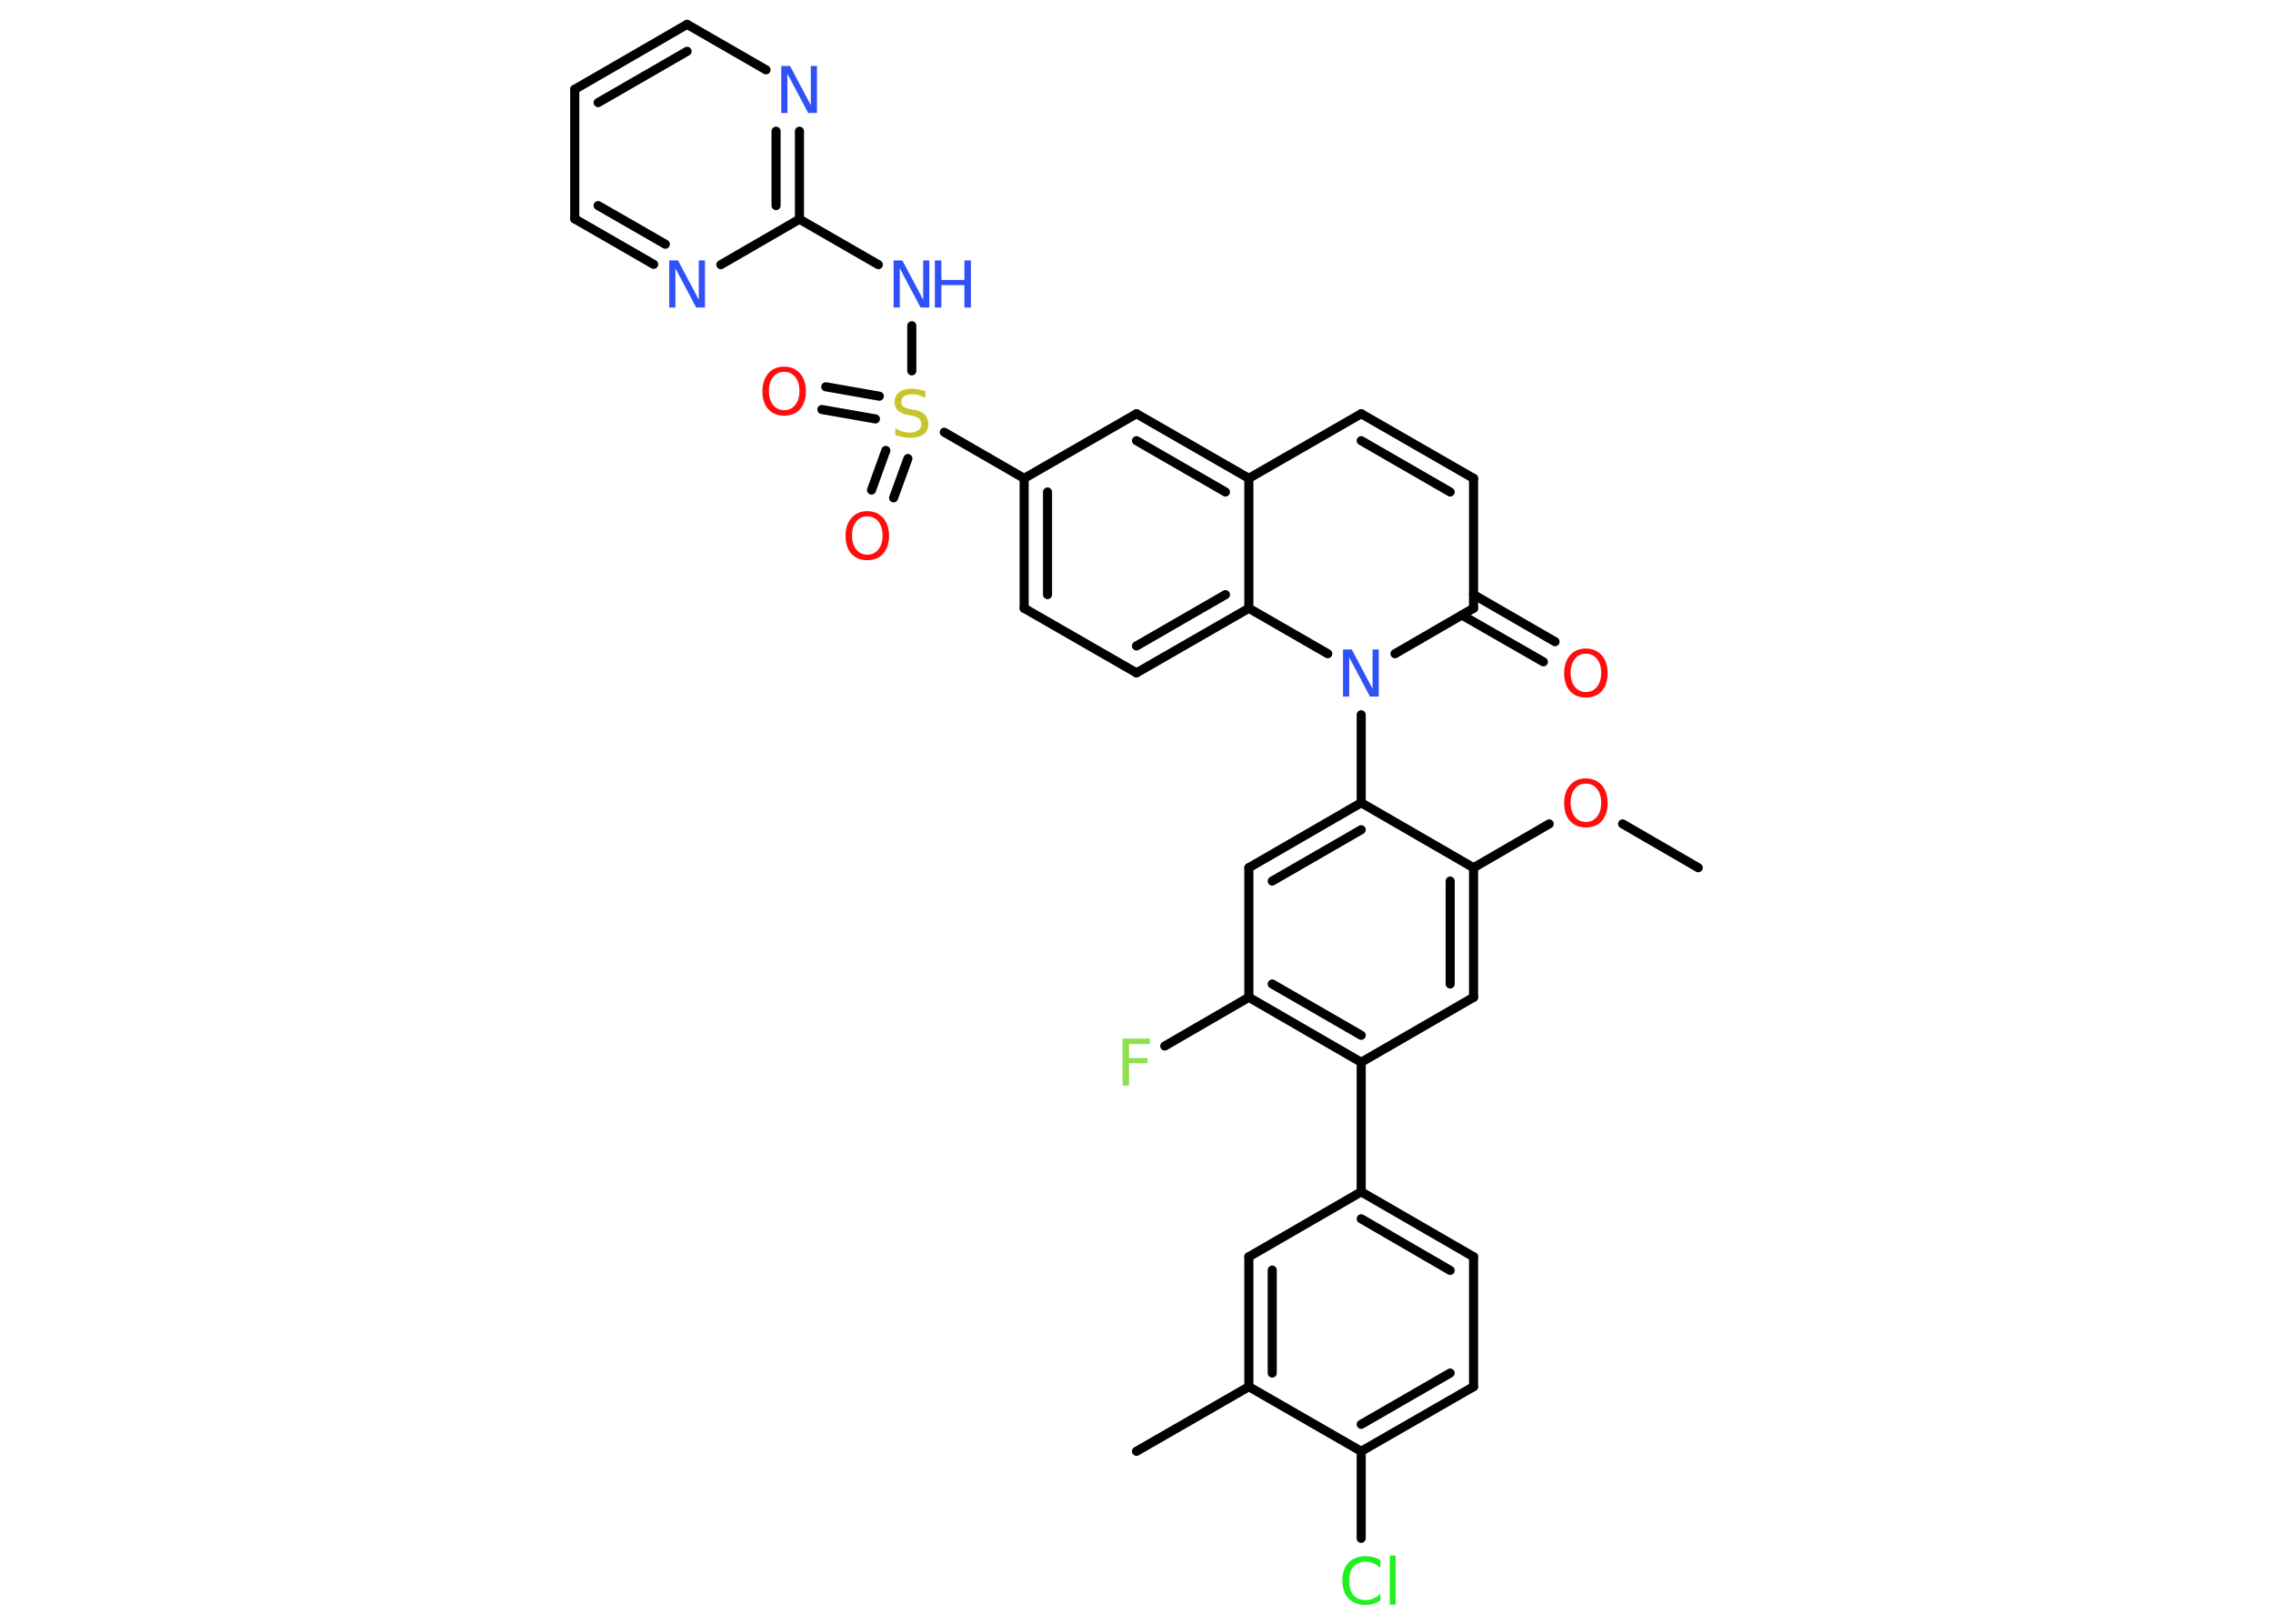 <?xml version='1.0' encoding='UTF-8'?>
<!DOCTYPE svg PUBLIC "-//W3C//DTD SVG 1.1//EN" "http://www.w3.org/Graphics/SVG/1.1/DTD/svg11.dtd">
<svg version='1.2' xmlns='http://www.w3.org/2000/svg' xmlns:xlink='http://www.w3.org/1999/xlink' width='70.0mm' height='50.0mm' viewBox='0 0 70.0 50.0'>
  <desc>Generated by the Chemistry Development Kit (http://github.com/cdk)</desc>
  <g stroke-linecap='round' stroke-linejoin='round' stroke='#000000' stroke-width='.28' fill='#3050F8'>
    <rect x='.0' y='.0' width='70.0' height='50.0' fill='#FFFFFF' stroke='none'/>
    <g id='mol1' class='mol'>
      <line id='mol1bnd1' class='bond' x1='52.3' y1='26.72' x2='49.97' y2='25.37'/>
      <line id='mol1bnd2' class='bond' x1='47.71' y1='25.37' x2='45.38' y2='26.72'/>
      <g id='mol1bnd3' class='bond'>
        <line x1='45.38' y1='30.71' x2='45.38' y2='26.72'/>
        <line x1='44.66' y1='30.3' x2='44.66' y2='27.13'/>
      </g>
      <line id='mol1bnd4' class='bond' x1='45.38' y1='30.71' x2='41.92' y2='32.71'/>
      <line id='mol1bnd5' class='bond' x1='41.92' y1='32.71' x2='41.92' y2='36.7'/>
      <g id='mol1bnd6' class='bond'>
        <line x1='45.38' y1='38.7' x2='41.92' y2='36.7'/>
        <line x1='44.66' y1='39.12' x2='41.92' y2='37.53'/>
      </g>
      <line id='mol1bnd7' class='bond' x1='45.38' y1='38.7' x2='45.38' y2='42.7'/>
      <g id='mol1bnd8' class='bond'>
        <line x1='41.92' y1='44.69' x2='45.38' y2='42.7'/>
        <line x1='41.92' y1='43.86' x2='44.66' y2='42.28'/>
      </g>
      <line id='mol1bnd9' class='bond' x1='41.92' y1='44.69' x2='41.92' y2='47.37'/>
      <line id='mol1bnd10' class='bond' x1='41.92' y1='44.69' x2='38.46' y2='42.7'/>
      <line id='mol1bnd11' class='bond' x1='38.46' y1='42.7' x2='35.0' y2='44.69'/>
      <g id='mol1bnd12' class='bond'>
        <line x1='38.46' y1='38.7' x2='38.46' y2='42.7'/>
        <line x1='39.18' y1='39.11' x2='39.18' y2='42.28'/>
      </g>
      <line id='mol1bnd13' class='bond' x1='41.92' y1='36.7' x2='38.46' y2='38.7'/>
      <g id='mol1bnd14' class='bond'>
        <line x1='38.46' y1='30.71' x2='41.92' y2='32.71'/>
        <line x1='39.18' y1='30.3' x2='41.92' y2='31.88'/>
      </g>
      <line id='mol1bnd15' class='bond' x1='38.46' y1='30.71' x2='35.87' y2='32.21'/>
      <line id='mol1bnd16' class='bond' x1='38.46' y1='30.71' x2='38.46' y2='26.72'/>
      <g id='mol1bnd17' class='bond'>
        <line x1='41.92' y1='24.72' x2='38.46' y2='26.72'/>
        <line x1='41.92' y1='25.55' x2='39.18' y2='27.13'/>
      </g>
      <line id='mol1bnd18' class='bond' x1='45.38' y1='26.72' x2='41.92' y2='24.72'/>
      <line id='mol1bnd19' class='bond' x1='41.92' y1='24.72' x2='41.92' y2='22.01'/>
      <line id='mol1bnd20' class='bond' x1='42.96' y1='20.13' x2='45.38' y2='18.73'/>
      <g id='mol1bnd21' class='bond'>
        <line x1='45.38' y1='18.31' x2='47.89' y2='19.76'/>
        <line x1='45.02' y1='18.94' x2='47.53' y2='20.38'/>
      </g>
      <line id='mol1bnd22' class='bond' x1='45.38' y1='18.73' x2='45.38' y2='14.73'/>
      <g id='mol1bnd23' class='bond'>
        <line x1='45.38' y1='14.73' x2='41.92' y2='12.74'/>
        <line x1='44.66' y1='15.15' x2='41.92' y2='13.57'/>
      </g>
      <line id='mol1bnd24' class='bond' x1='41.92' y1='12.74' x2='38.46' y2='14.73'/>
      <g id='mol1bnd25' class='bond'>
        <line x1='38.46' y1='14.73' x2='35.0' y2='12.74'/>
        <line x1='37.74' y1='15.15' x2='35.0' y2='13.57'/>
      </g>
      <line id='mol1bnd26' class='bond' x1='35.0' y1='12.74' x2='31.54' y2='14.73'/>
      <line id='mol1bnd27' class='bond' x1='31.54' y1='14.73' x2='29.08' y2='13.31'/>
      <g id='mol1bnd28' class='bond'>
        <line x1='26.96' y1='12.9' x2='25.31' y2='12.61'/>
        <line x1='27.08' y1='12.2' x2='25.43' y2='11.91'/>
      </g>
      <g id='mol1bnd29' class='bond'>
        <line x1='27.96' y1='14.12' x2='27.52' y2='15.33'/>
        <line x1='27.28' y1='13.87' x2='26.84' y2='15.09'/>
      </g>
      <line id='mol1bnd30' class='bond' x1='28.08' y1='11.42' x2='28.08' y2='10.03'/>
      <line id='mol1bnd31' class='bond' x1='27.05' y1='8.15' x2='24.62' y2='6.75'/>
      <g id='mol1bnd32' class='bond'>
        <line x1='24.62' y1='6.75' x2='24.62' y2='4.04'/>
        <line x1='23.9' y1='6.33' x2='23.9' y2='4.04'/>
      </g>
      <line id='mol1bnd33' class='bond' x1='23.59' y1='2.15' x2='21.16' y2='.75'/>
      <g id='mol1bnd34' class='bond'>
        <line x1='21.16' y1='.75' x2='17.7' y2='2.75'/>
        <line x1='21.16' y1='1.58' x2='18.42' y2='3.16'/>
      </g>
      <line id='mol1bnd35' class='bond' x1='17.7' y1='2.75' x2='17.7' y2='6.74'/>
      <g id='mol1bnd36' class='bond'>
        <line x1='17.7' y1='6.74' x2='20.13' y2='8.14'/>
        <line x1='18.42' y1='6.33' x2='20.49' y2='7.52'/>
      </g>
      <line id='mol1bnd37' class='bond' x1='24.62' y1='6.75' x2='22.2' y2='8.15'/>
      <g id='mol1bnd38' class='bond'>
        <line x1='31.54' y1='14.73' x2='31.54' y2='18.73'/>
        <line x1='32.26' y1='15.15' x2='32.26' y2='18.31'/>
      </g>
      <line id='mol1bnd39' class='bond' x1='31.54' y1='18.73' x2='35.0' y2='20.72'/>
      <g id='mol1bnd40' class='bond'>
        <line x1='35.0' y1='20.72' x2='38.46' y2='18.73'/>
        <line x1='35.0' y1='19.89' x2='37.74' y2='18.31'/>
      </g>
      <line id='mol1bnd41' class='bond' x1='38.46' y1='14.73' x2='38.46' y2='18.73'/>
      <line id='mol1bnd42' class='bond' x1='40.89' y1='20.13' x2='38.46' y2='18.73'/>
      <path id='mol1atm2' class='atom' d='M48.84 24.13q-.22 .0 -.34 .16q-.13 .16 -.13 .43q.0 .27 .13 .43q.13 .16 .34 .16q.21 .0 .34 -.16q.13 -.16 .13 -.43q.0 -.27 -.13 -.43q-.13 -.16 -.34 -.16zM48.84 23.97q.3 .0 .49 .21q.18 .21 .18 .55q.0 .34 -.18 .55q-.18 .2 -.49 .2q-.31 .0 -.49 -.2q-.18 -.2 -.18 -.55q.0 -.34 .18 -.55q.18 -.21 .49 -.21z' stroke='none' fill='#FF0D0D'/>
      <path id='mol1atm10' class='atom' d='M42.51 48.07v.21q-.1 -.09 -.21 -.14q-.11 -.05 -.24 -.05q-.25 .0 -.38 .15q-.13 .15 -.13 .44q.0 .29 .13 .44q.13 .15 .38 .15q.13 .0 .24 -.05q.11 -.05 .21 -.14v.2q-.1 .07 -.22 .11q-.11 .03 -.24 .03q-.33 .0 -.52 -.2q-.19 -.2 -.19 -.55q.0 -.35 .19 -.55q.19 -.2 .52 -.2q.13 .0 .25 .03q.12 .03 .22 .1zM42.8 47.9h.18v1.51h-.18v-1.51z' stroke='none' fill='#1FF01F'/>
      <path id='mol1atm15' class='atom' d='M34.58 31.98h.83v.17h-.64v.43h.57v.16h-.57v.69h-.2v-1.45z' stroke='none' fill='#90E050'/>
      <path id='mol1atm18' class='atom' d='M41.37 20.0h.26l.64 1.21v-1.21h.19v1.45h-.27l-.64 -1.21v1.21h-.19v-1.45z' stroke='none'/>
      <path id='mol1atm20' class='atom' d='M48.84 20.13q-.22 .0 -.34 .16q-.13 .16 -.13 .43q.0 .27 .13 .43q.13 .16 .34 .16q.21 .0 .34 -.16q.13 -.16 .13 -.43q.0 -.27 -.13 -.43q-.13 -.16 -.34 -.16zM48.84 19.97q.3 .0 .49 .21q.18 .21 .18 .55q.0 .34 -.18 .55q-.18 .2 -.49 .2q-.31 .0 -.49 -.2q-.18 -.2 -.18 -.55q.0 -.34 .18 -.55q.18 -.21 .49 -.21z' stroke='none' fill='#FF0D0D'/>
      <path id='mol1atm26' class='atom' d='M28.5 12.06v.19q-.11 -.05 -.21 -.08q-.1 -.03 -.19 -.03q-.16 .0 -.25 .06q-.09 .06 -.09 .18q.0 .1 .06 .14q.06 .05 .22 .08l.12 .02q.22 .04 .32 .15q.11 .11 .11 .28q.0 .21 -.14 .32q-.14 .11 -.42 .11q-.1 .0 -.22 -.02q-.12 -.02 -.24 -.07v-.2q.12 .07 .23 .1q.11 .03 .22 .03q.17 .0 .26 -.07q.09 -.07 .09 -.19q.0 -.11 -.07 -.17q-.07 -.06 -.21 -.09l-.12 -.02q-.22 -.04 -.32 -.14q-.1 -.09 -.1 -.26q.0 -.19 .14 -.3q.14 -.11 .37 -.11q.1 .0 .21 .02q.11 .02 .22 .05z' stroke='none' fill='#C6C62C'/>
      <path id='mol1atm27' class='atom' d='M24.15 11.45q-.22 .0 -.34 .16q-.13 .16 -.13 .43q.0 .27 .13 .43q.13 .16 .34 .16q.21 .0 .34 -.16q.13 -.16 .13 -.43q.0 -.27 -.13 -.43q-.13 -.16 -.34 -.16zM24.15 11.29q.3 .0 .49 .21q.18 .21 .18 .55q.0 .34 -.18 .55q-.18 .2 -.49 .2q-.31 .0 -.49 -.2q-.18 -.2 -.18 -.55q.0 -.34 .18 -.55q.18 -.21 .49 -.21z' stroke='none' fill='#FF0D0D'/>
      <path id='mol1atm28' class='atom' d='M26.71 15.9q-.22 .0 -.34 .16q-.13 .16 -.13 .43q.0 .27 .13 .43q.13 .16 .34 .16q.21 .0 .34 -.16q.13 -.16 .13 -.43q.0 -.27 -.13 -.43q-.13 -.16 -.34 -.16zM26.71 15.74q.3 .0 .49 .21q.18 .21 .18 .55q.0 .34 -.18 .55q-.18 .2 -.49 .2q-.31 .0 -.49 -.2q-.18 -.2 -.18 -.55q.0 -.34 .18 -.55q.18 -.21 .49 -.21z' stroke='none' fill='#FF0D0D'/>
      <g id='mol1atm29' class='atom'>
        <path d='M27.53 8.02h.26l.64 1.21v-1.21h.19v1.45h-.27l-.64 -1.21v1.21h-.19v-1.45z' stroke='none'/>
        <path d='M28.79 8.02h.2v.6h.71v-.6h.2v1.45h-.2v-.69h-.71v.69h-.2v-1.45z' stroke='none'/>
      </g>
      <path id='mol1atm31' class='atom' d='M24.07 2.03h.26l.64 1.21v-1.21h.19v1.45h-.27l-.64 -1.21v1.21h-.19v-1.45z' stroke='none'/>
      <path id='mol1atm35' class='atom' d='M20.62 8.02h.26l.64 1.21v-1.21h.19v1.45h-.27l-.64 -1.21v1.21h-.19v-1.45z' stroke='none'/>
    </g>
  </g>
</svg>
